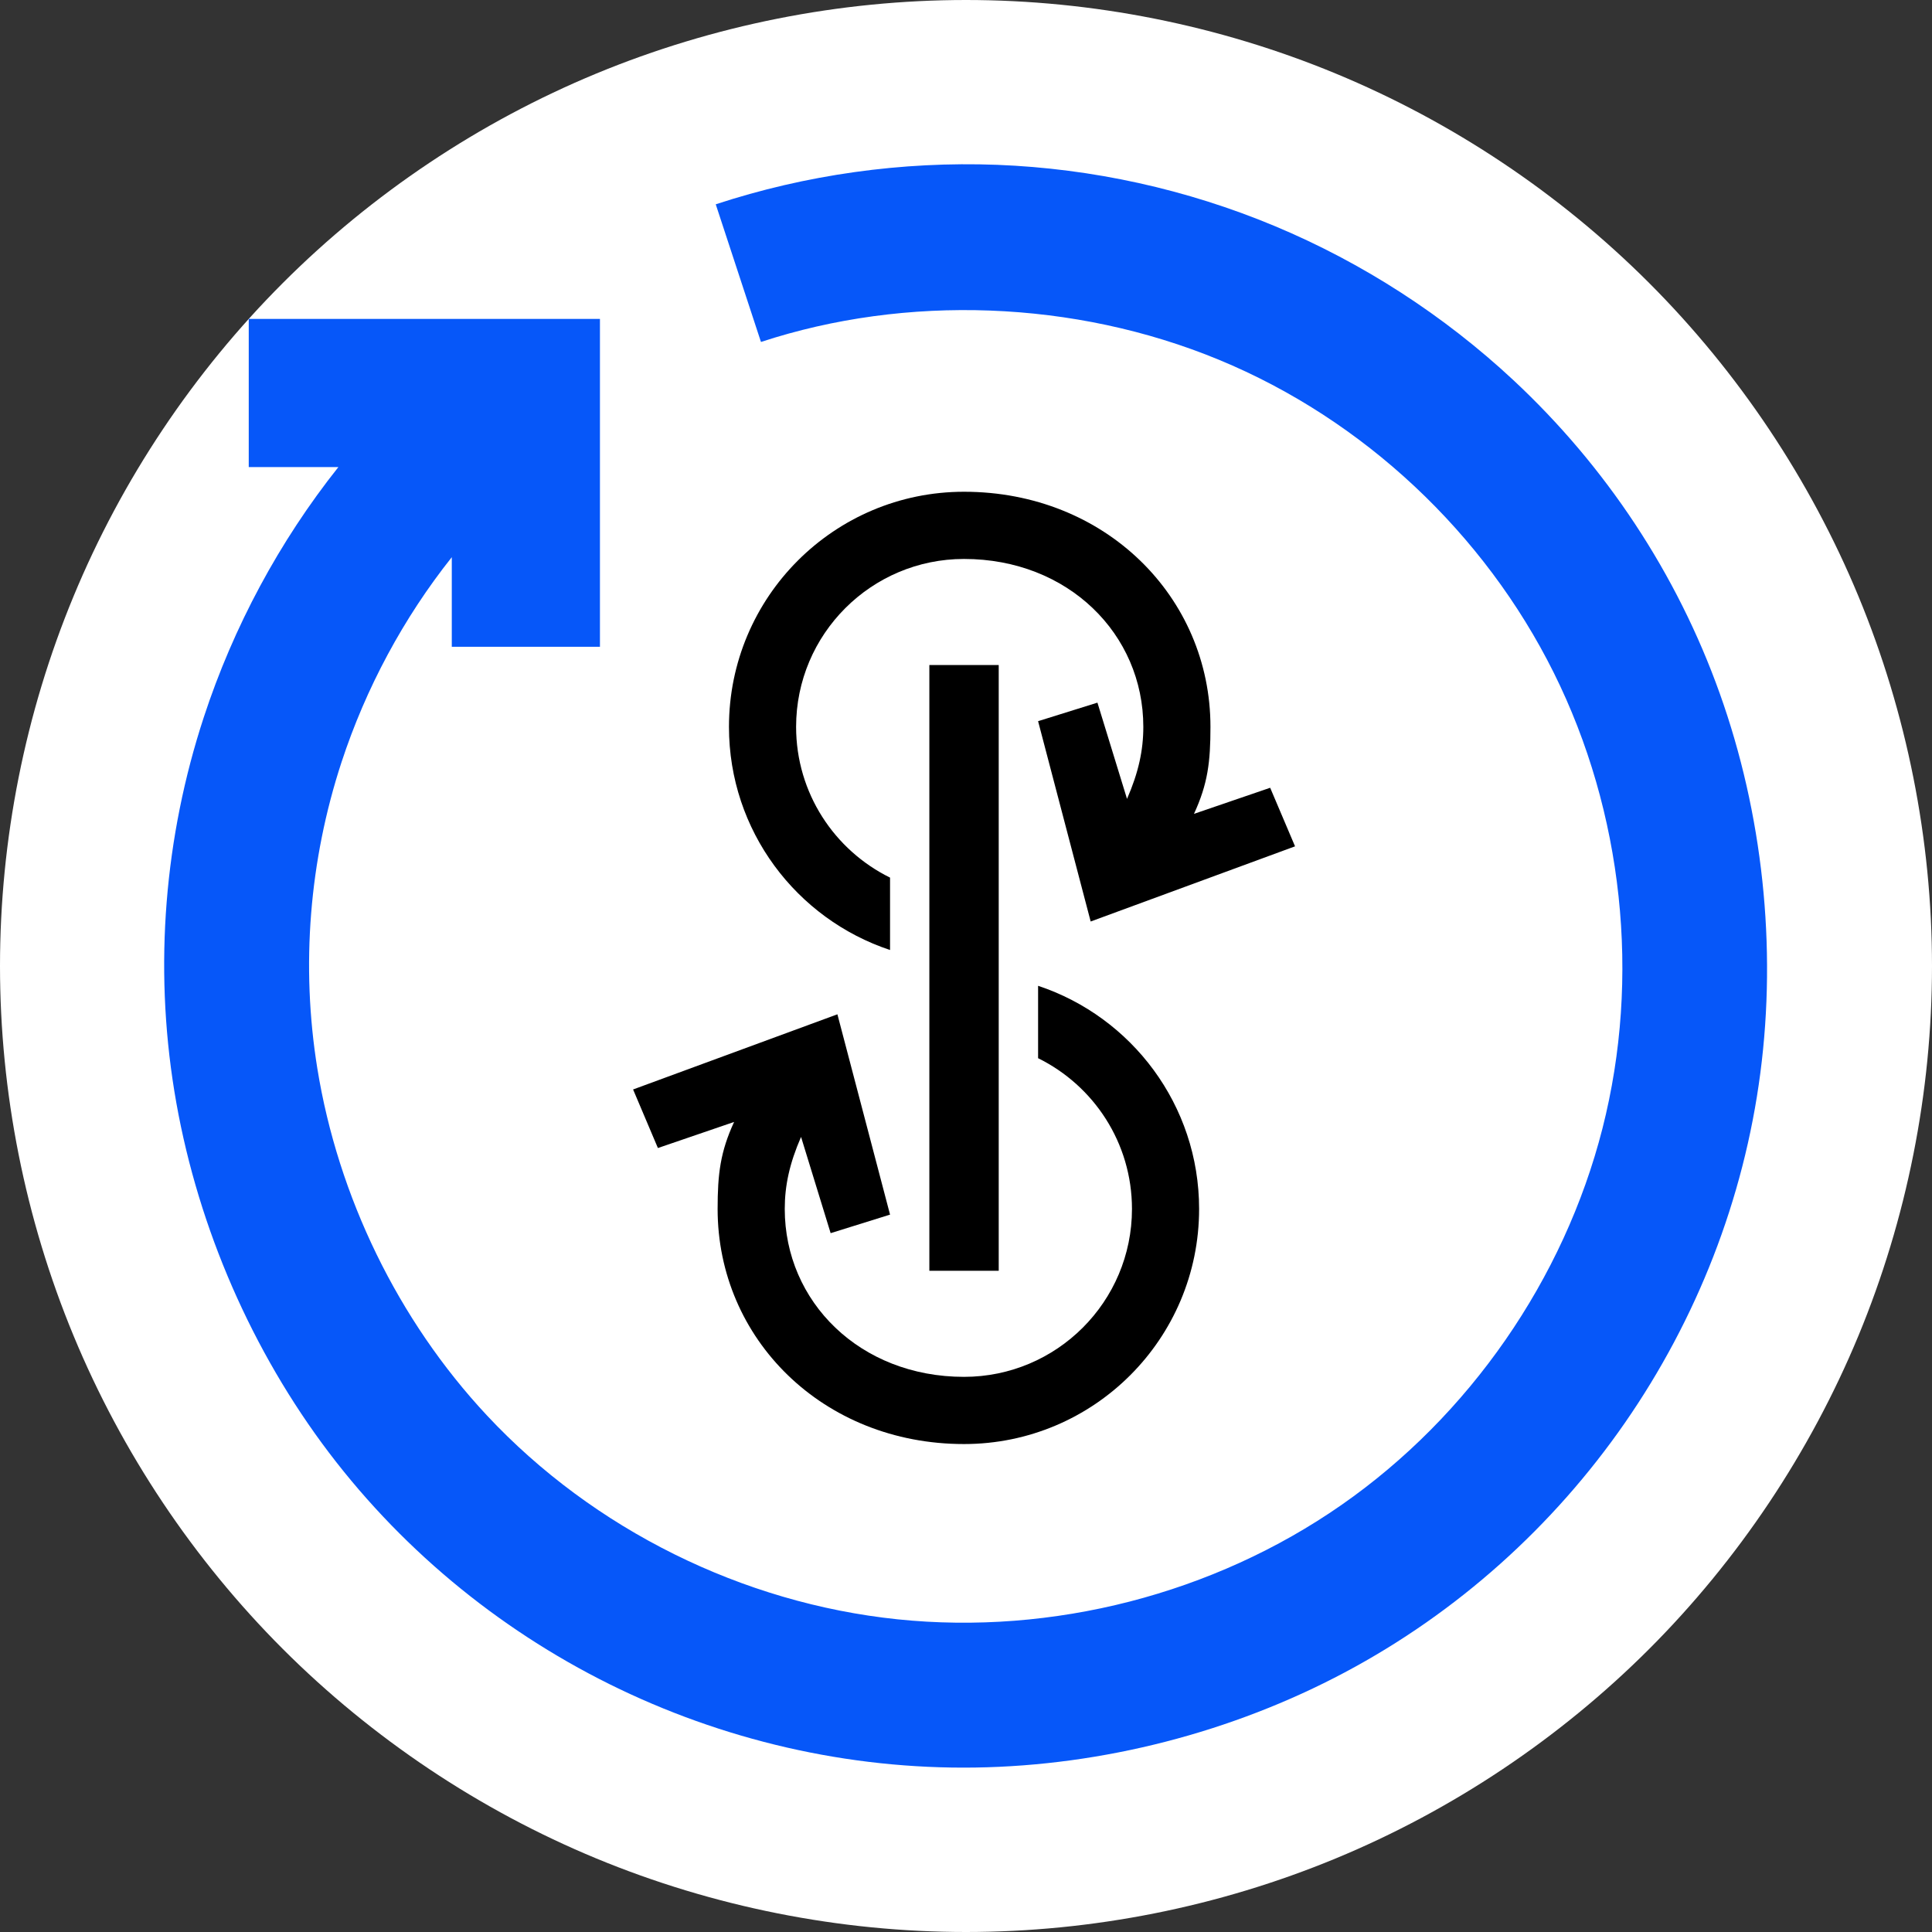 <svg width="32" height="32" viewBox="0 0 32 32" fill="none" xmlns="http://www.w3.org/2000/svg">
<rect x="0" y="0" width="32" height="32" fill="#333333" stroke="none"/>
<path fill-rule="evenodd" clip-rule="evenodd" d="M32 16C32 13.906 31.583 11.812 30.782 9.877C29.98 7.942 28.794 6.167 27.314 4.686C25.833 3.205 24.058 2.019 22.123 1.218C20.188 0.417 18.094 -0 16 -0C13.906 -0 11.812 0.417 9.877 1.218C7.942 2.019 6.167 3.205 4.686 4.686C3.205 6.167 2.019 7.942 1.218 9.877C0.416 11.812 0 13.906 0 16C0 18.094 0.416 20.188 1.218 22.123C2.019 24.058 3.205 25.833 4.686 27.314C6.167 28.794 7.942 29.981 9.877 30.782C11.812 31.583 13.906 32 16 32C18.094 32 20.188 31.583 22.123 30.782C24.058 29.981 25.833 28.794 27.314 27.314C28.794 25.833 29.98 24.058 30.782 22.123C31.583 20.188 32 18.094 32 16Z" fill="white"/>
<path fill-rule="evenodd" clip-rule="evenodd" d="M11.855 3.384C13.345 2.894 14.938 2.67 16.516 2.73C18.094 2.791 19.658 3.136 21.113 3.744C22.568 4.352 23.915 5.223 25.067 6.297C26.592 7.719 27.775 9.497 28.485 11.487C29.195 13.476 29.431 15.676 29.157 17.771C28.884 19.866 28.1 21.855 26.914 23.566C25.728 25.277 24.14 26.708 22.274 27.7C20.409 28.692 18.266 29.244 16.154 29.276C14.042 29.308 11.96 28.82 10.095 27.895C8.231 26.97 6.583 25.606 5.332 23.904C4.082 22.201 3.227 20.159 2.888 18.075C2.549 15.991 2.725 13.864 3.375 11.881C3.866 10.382 4.628 8.964 5.605 7.736H4.12V5.282H9.937V10.713H7.483V9.229C6.683 10.235 6.059 11.397 5.656 12.626C5.124 14.251 4.981 15.995 5.256 17.697C5.599 19.814 6.589 21.865 8.067 23.446C9.834 25.336 12.3 26.554 14.866 26.821C17.432 27.087 20.099 26.403 22.217 24.928C24.335 23.454 25.905 21.19 26.542 18.69C27.179 16.189 26.884 13.452 25.735 11.142C24.586 8.832 22.584 6.948 20.189 5.959C17.794 4.969 15.008 4.874 12.604 5.664L11.855 3.384Z" fill="#0657F9"/>
<path fill-rule="evenodd" clip-rule="evenodd" d="M15.393 11.015H16.542V21.048H15.393V11.015Z" fill="black"/>
<path fill-rule="evenodd" clip-rule="evenodd" d="M14.742 15.735V14.536C13.82 14.082 13.186 13.134 13.186 12.039C13.186 10.503 14.432 9.258 15.967 9.258C17.692 9.258 18.937 10.503 18.937 12.039C18.937 12.426 18.858 12.794 18.667 13.232L18.177 11.638L17.194 11.945L18.065 15.263L21.45 14.018L21.038 13.048L19.776 13.48C20.005 12.984 20.049 12.62 20.049 12.039C20.049 9.888 18.306 8.145 15.967 8.145C13.817 8.145 12.074 9.888 12.074 12.039C12.074 13.76 13.192 15.221 14.742 15.735Z" fill="black"/>
<path fill-rule="evenodd" clip-rule="evenodd" d="M17.194 16.328V17.527C18.115 17.981 18.749 18.928 18.749 20.024C18.749 21.56 17.503 22.805 15.967 22.805C14.243 22.805 12.998 21.56 12.998 20.024C12.998 19.637 13.077 19.269 13.268 18.831L13.758 20.425L14.742 20.118L13.87 16.8L10.486 18.045L10.897 19.015L12.159 18.583C11.931 19.078 11.886 19.443 11.886 20.024C11.886 22.175 13.629 23.918 15.967 23.918C18.118 23.918 19.861 22.175 19.861 20.024C19.861 18.303 18.743 16.842 17.194 16.328Z" fill="black"/>
</svg>
